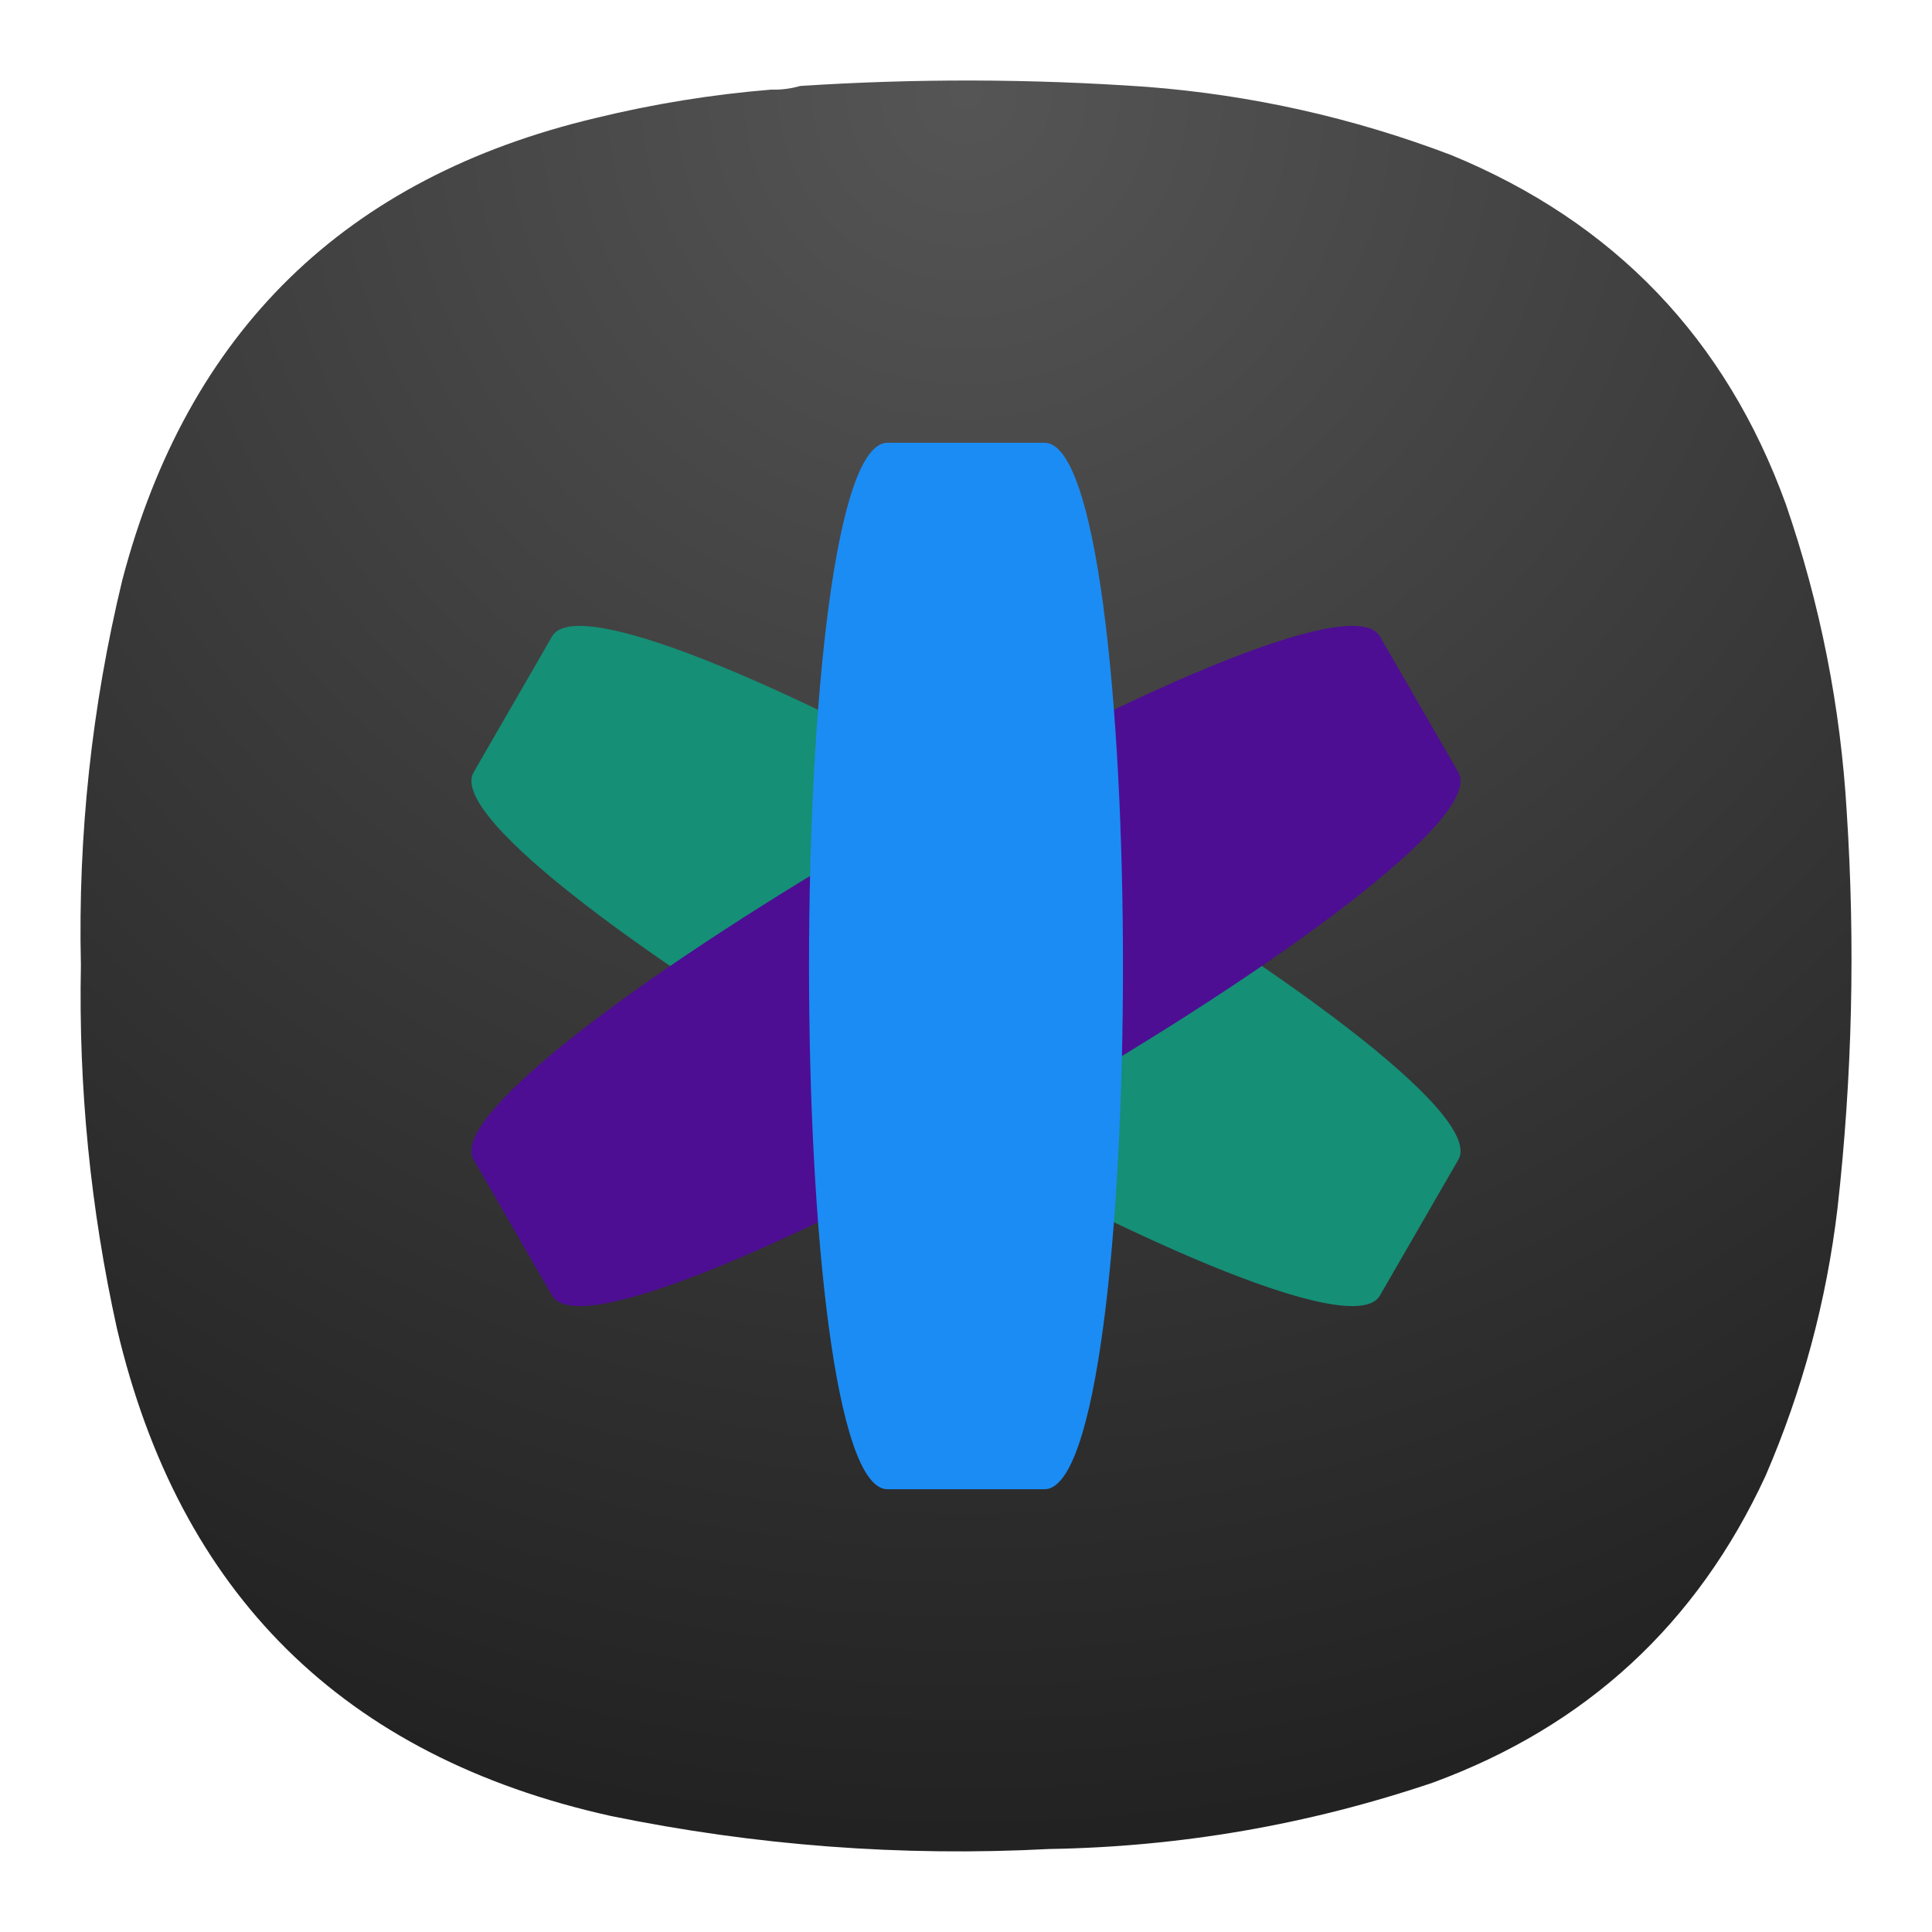 <?xml version="1.0" encoding="UTF-8" standalone="no"?>
<svg
   width="24"
   height="24"
   version="1.1"
   id="svg2"
   sodipodi:docname="ring.svg"
   inkscape:version="1.3 (0e150ed6c4, 2023-07-21)"
   xmlns:inkscape="http://www.inkscape.org/namespaces/inkscape"
   xmlns:sodipodi="http://sodipodi.sourceforge.net/DTD/sodipodi-0.dtd"
   xmlns:xlink="http://www.w3.org/1999/xlink"
   xmlns="http://www.w3.org/2000/svg"
   xmlns:svg="http://www.w3.org/2000/svg">
  <sodipodi:namedview
     id="namedview2"
     pagecolor="#ffffff"
     bordercolor="#000000"
     borderopacity="0.25"
     inkscape:showpageshadow="2"
     inkscape:pageopacity="0.0"
     inkscape:pagecheckerboard="0"
     inkscape:deskcolor="#d1d1d1"
     inkscape:zoom="6.3359375"
     inkscape:cx="1.2626387"
     inkscape:cy="25.01603"
     inkscape:window-width="2560"
     inkscape:window-height="998"
     inkscape:window-x="0"
     inkscape:window-y="0"
     inkscape:window-maximized="1"
     inkscape:current-layer="svg2" />
  <defs
     id="defs1">
    <path
       id="a"
       d="m 39.821,11.402 3,5.196 c 2,3.464 -32.641,23.464 -34.641,20 l -3,-5.196 c -2,-3.464 32.641,-23.464 34.641,-20"
       color="#000000" />
    <path
       id="b"
       d="m 21,4 h 6 c 4,0 4,40 0,40 H 21 C 17,44 17,4 21,4"
       color="#000000" />
    <radialGradient
       id="paint0_radial_3_321"
       cx="0"
       cy="0"
       r="1"
       gradientUnits="userSpaceOnUse"
       gradientTransform="matrix(0,22,-22,0,12,1)">
      <stop
         stop-color="#555555"
         id="stop180"
         offset="0"
         style="stop-color:#919191;stop-opacity:1;" />
      <stop
         offset="1"
         stop-color="#222222"
         id="stop182"
         style="stop-color:#4e4e4e;stop-opacity:1;" />
    </radialGradient>
    <radialGradient
       id="paint0_radial_3_321-5"
       cx="0"
       cy="0"
       r="1"
       gradientUnits="userSpaceOnUse"
       gradientTransform="matrix(0,22,-22,0,12,1)">
      <stop
         stop-color="#555555"
         id="stop180-0" />
      <stop
         offset="1"
         stop-color="#222222"
         id="stop182-2" />
    </radialGradient>
  </defs>
  <path
     fill-rule="evenodd"
     clip-rule="evenodd"
     d="m 9.596,1.114 c 0.12,0.001 0.234,-0.014 0.344,-0.046 1.436,-0.094 2.871,-0.09 4.307,0.011 1.302,0.101 2.562,0.384 3.78,0.847 2.026,0.834 3.412,2.28 4.158,4.339 0.427,1.24 0.679,2.514 0.756,3.824 0.107,1.645 0.069,3.286 -0.115,4.923 -0.137,1.151 -0.435,2.258 -0.893,3.32 -0.851,1.843 -2.229,3.113 -4.135,3.813 -1.545,0.522 -3.133,0.797 -4.765,0.824 -1.836,0.096 -3.653,-0.042 -5.453,-0.412 -3.312,-0.738 -5.354,-2.757 -6.128,-6.057 -0.328,-1.486 -0.477,-2.989 -0.447,-4.511 -0.037,-1.618 0.135,-3.214 0.515,-4.786 0.811,-3.086 2.77,-4.998 5.876,-5.736 0.724,-0.177 1.457,-0.295 2.199,-0.355 z"
     fill="url(#paint0_radial_3_321)"
     id="path174"
     style="fill:url(#paint0_radial_3_321-5)" />
  <g
     id="g3"
     transform="matrix(0.25,0,0,0.25,-6,4)"
     style="stroke-width:4">
    <g
       transform="matrix(1.3,0,0,1.3,40.8,-20)"
       stroke-width="3.076"
       id="g2">
      <path
         d="m 8.179,27.402 -3,5.196 c -2,3.464 32.641,23.464 34.641,20 l 3,-5.196 c 2,-3.464 -32.641,-23.464 -34.641,-20"
         color="#000000"
         fill="#158f76"
         id="path1"
         style="stroke-width:3.076" />
      <use
         transform="translate(0,16)"
         width="100%"
         height="100%"
         fill="#4d0e93"
         xlink:href="#a"
         id="use1"
         style="stroke-width:3.076" />
      <use
         transform="translate(0,16)"
         width="100%"
         height="100%"
         fill="#1b8cf4"
         xlink:href="#b"
         id="use2"
         style="stroke-width:3.076" />
    </g>
  </g>
</svg>
